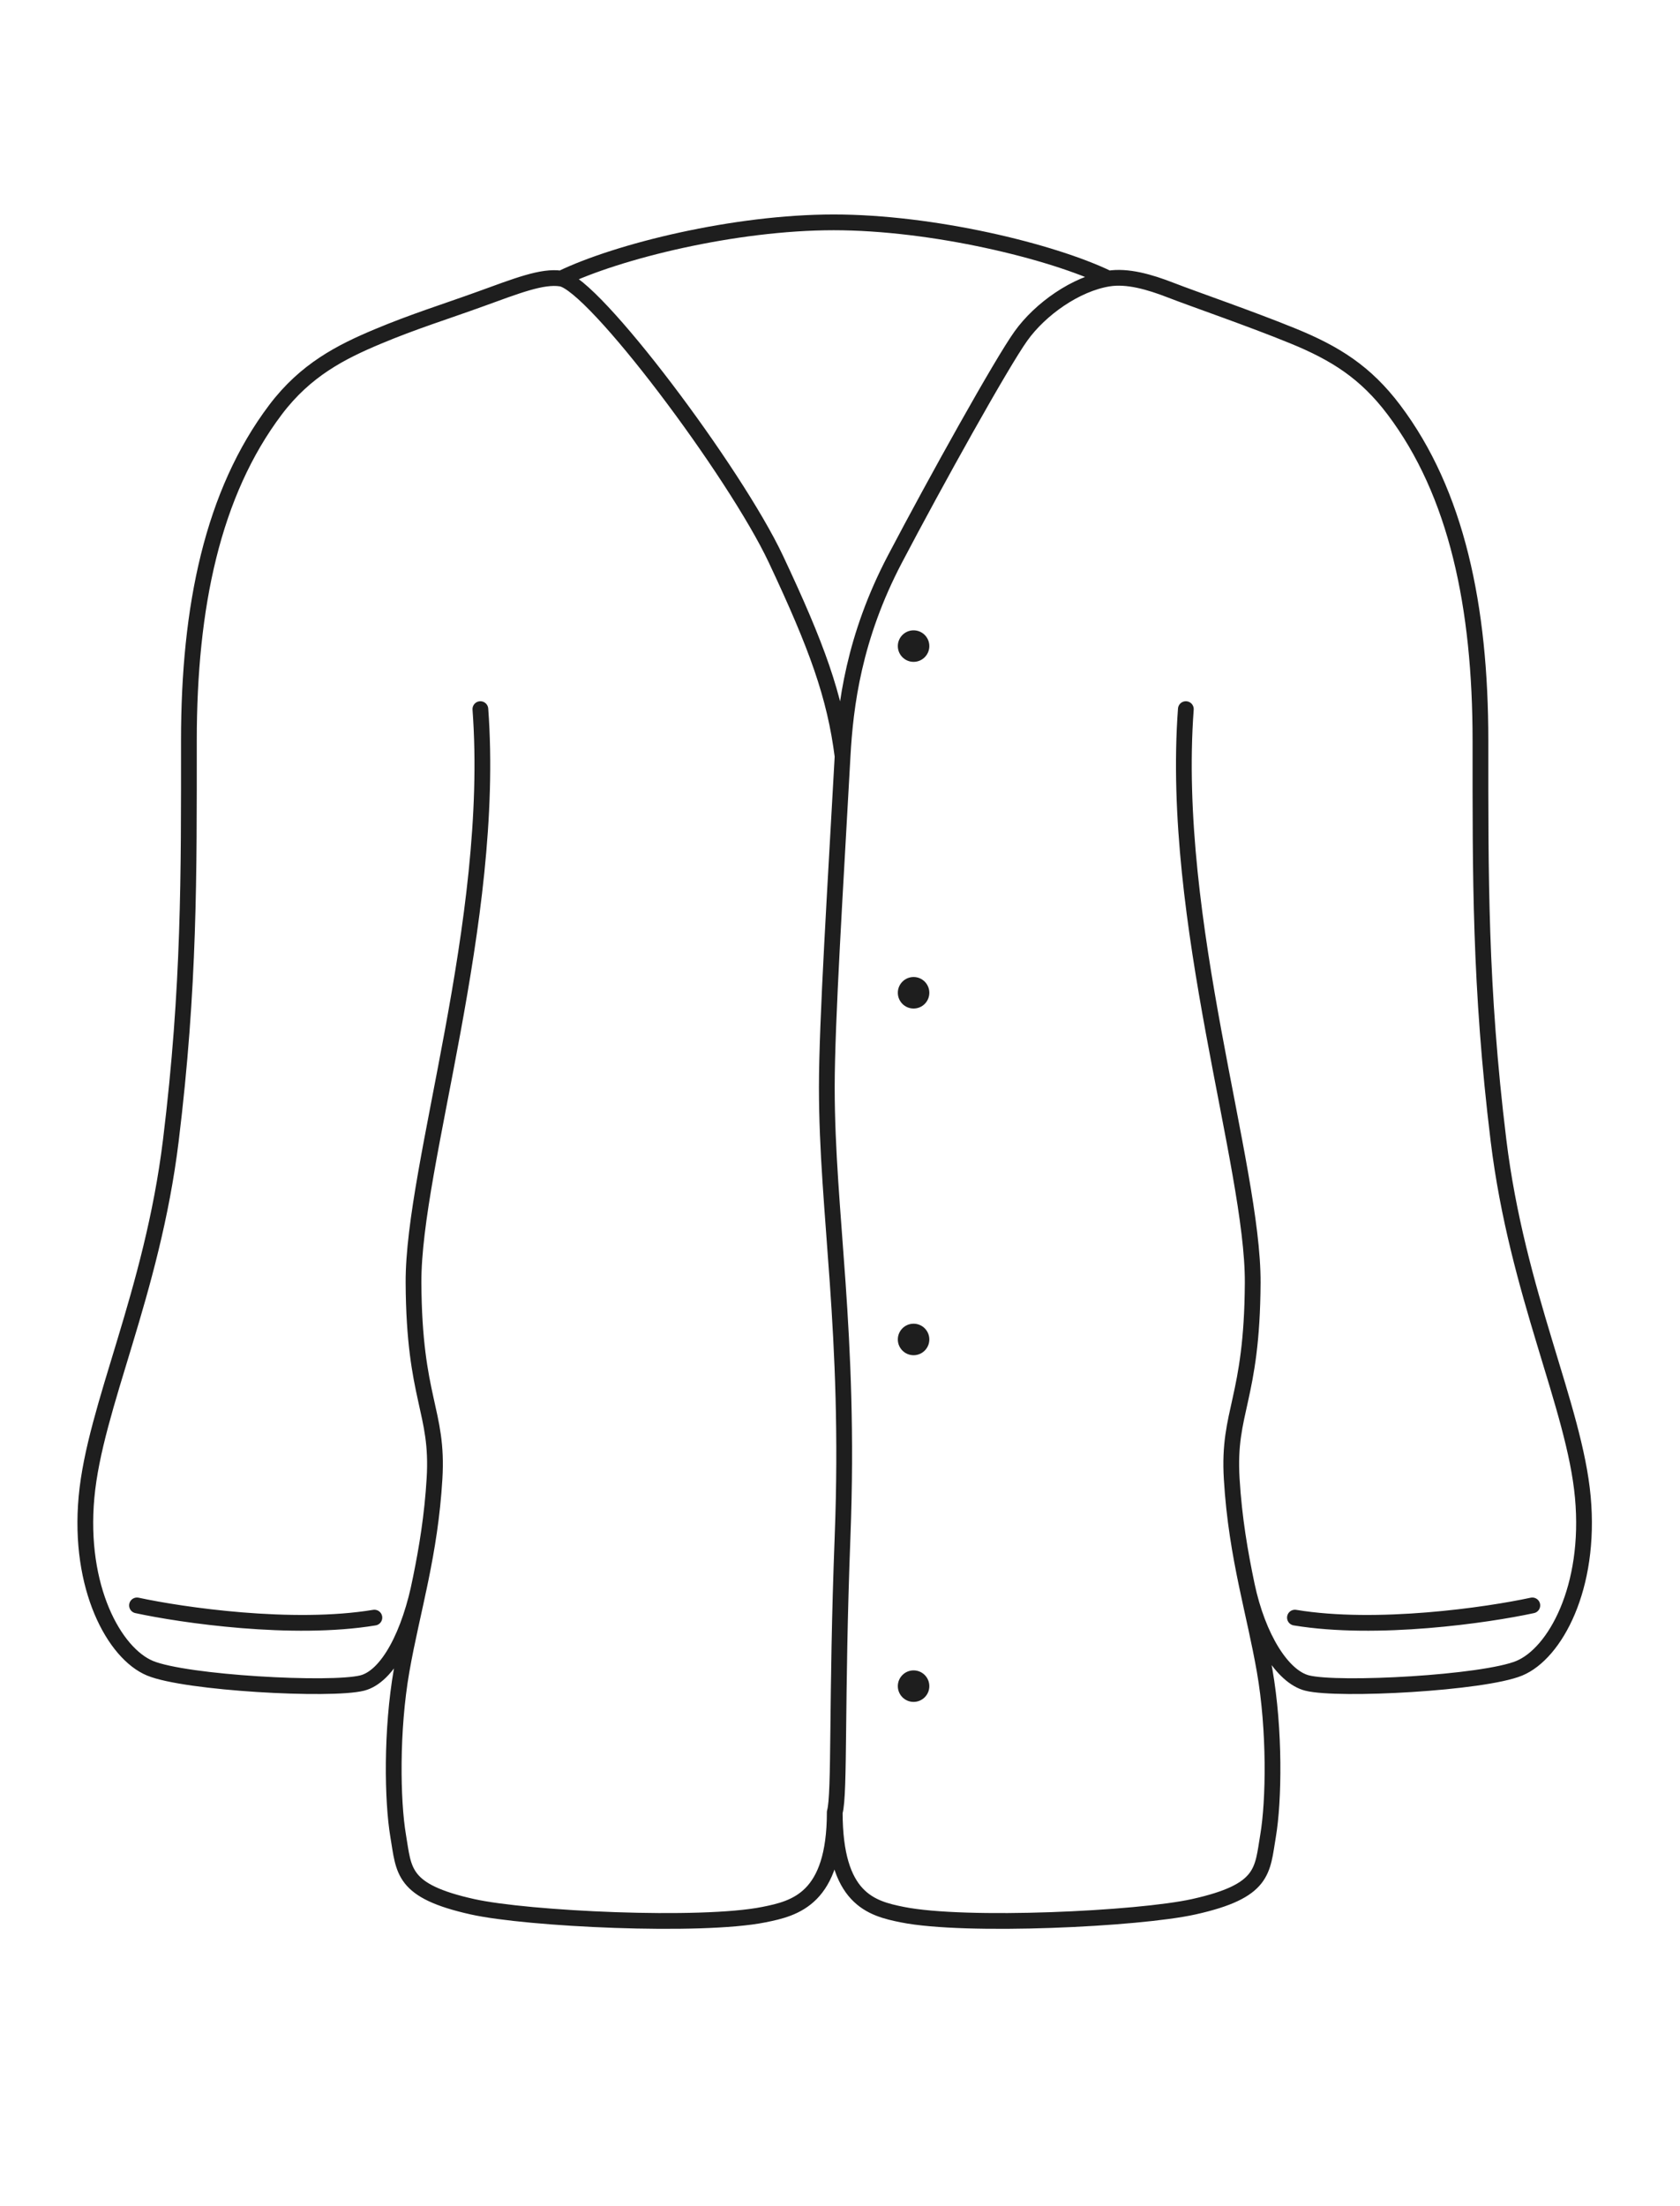 <svg width="64" height="84" viewBox="0 0 64 84" fill="none" xmlns="http://www.w3.org/2000/svg">
<path d="M18.3 27C18.9 35.1 15.73 44.378 15.753 48.841C15.776 53.303 16.709 53.71 16.553 56.299C16.468 57.726 16.263 58.954 16.029 60.102M31.8 69C31.8 72.3 30.291 72.661 29.1 72.9C26.7 73.382 20.101 73.067 18 72.6C15.3 72 15.394 71.23 15.168 69.9C14.943 68.57 14.9 65.885 15.3 63.6C15.505 62.429 15.783 61.309 16.029 60.102M31.8 69C31.8 72.3 33.184 72.661 34.375 72.9C36.775 73.382 43.374 73.067 45.475 72.6C48.175 72 48.081 71.23 48.307 69.9C48.532 68.57 48.575 65.885 48.175 63.6C47.984 62.51 47.73 61.464 47.497 60.351M31.8 69C32 68.3 31.858 64.74 32.098 58.5C32.398 50.7 31.498 46.2 31.498 41.4C31.498 38.885 31.827 33.734 32.098 28.796M45.175 27C44.575 35.1 47.745 44.378 47.722 48.841C47.699 53.303 46.767 53.71 46.922 56.299C47.013 57.83 47.242 59.131 47.497 60.351M32.098 28.796C31.804 26.491 31.119 24.606 29.558 21.289C27.997 17.972 22.615 10.806 21.374 10.607M32.098 28.796C32.205 26.845 32.531 24.262 34.091 21.289C35.652 18.317 38.157 13.82 38.894 12.793C39.63 11.765 40.987 10.806 42.229 10.607M5.219 61.126C6.933 61.496 11.141 62.108 14.262 61.591M58.374 61.126C56.661 61.496 52.453 62.108 49.331 61.591M21.374 10.607C23.533 9.561 28 8.466 31.759 8.466C35.518 8.466 40.07 9.561 42.229 10.607M21.374 10.607C20.659 10.492 19.661 10.893 18.3 11.385C16.939 11.877 15.771 12.235 14.385 12.816C12.999 13.397 11.644 14.079 10.496 15.6C8.098 18.776 7.196 23.1 7.196 28.2C7.196 33.3 7.225 37.56 6.509 43.418C5.792 49.277 3.613 53.55 3.296 57C2.979 60.45 4.355 62.954 5.715 63.518C7.075 64.082 12.596 64.382 13.796 64.082C14.766 63.839 15.621 62.223 16.029 60.102M42.229 10.607C42.943 10.492 43.776 10.727 44.611 11.052C45.446 11.378 47.644 12.133 49.258 12.793C50.872 13.452 52.023 14.176 53.098 15.6C55.495 18.776 56.398 23.1 56.398 28.2C56.398 33.3 56.369 37.56 57.085 43.418C57.802 49.277 59.981 53.55 60.298 57C60.615 60.45 59.238 62.954 57.878 63.518C56.518 64.082 50.998 64.382 49.798 64.082C48.86 63.847 47.922 62.367 47.497 60.351" stroke="#1E1E1E" stroke-width="0.6" stroke-linecap="round"/>
<path d="M35.403 64.2C35.403 63.869 35.135 63.6 34.803 63.6C34.472 63.6 34.203 63.869 34.203 64.2C34.203 64.531 34.472 64.8 34.803 64.8C35.135 64.8 35.403 64.531 35.403 64.2Z" fill="#1E1E1E"/>
<path d="M35.403 51C35.403 50.669 35.135 50.4 34.803 50.4C34.472 50.4 34.203 50.669 34.203 51C34.203 51.331 34.472 51.6 34.803 51.6C35.135 51.6 35.403 51.331 35.403 51Z" fill="#1E1E1E"/>
<path d="M35.403 37.8C35.403 37.469 35.135 37.2 34.803 37.2C34.472 37.2 34.203 37.469 34.203 37.8C34.203 38.131 34.472 38.4 34.803 38.4C35.135 38.4 35.403 38.131 35.403 37.8Z" fill="#1E1E1E"/>
<path d="M35.403 24.6C35.403 24.269 35.135 24 34.803 24C34.472 24 34.203 24.269 34.203 24.6C34.203 24.931 34.472 25.2 34.803 25.2C35.135 25.2 35.403 24.931 35.403 24.6Z" fill="#1E1E1E"/>
</svg>
